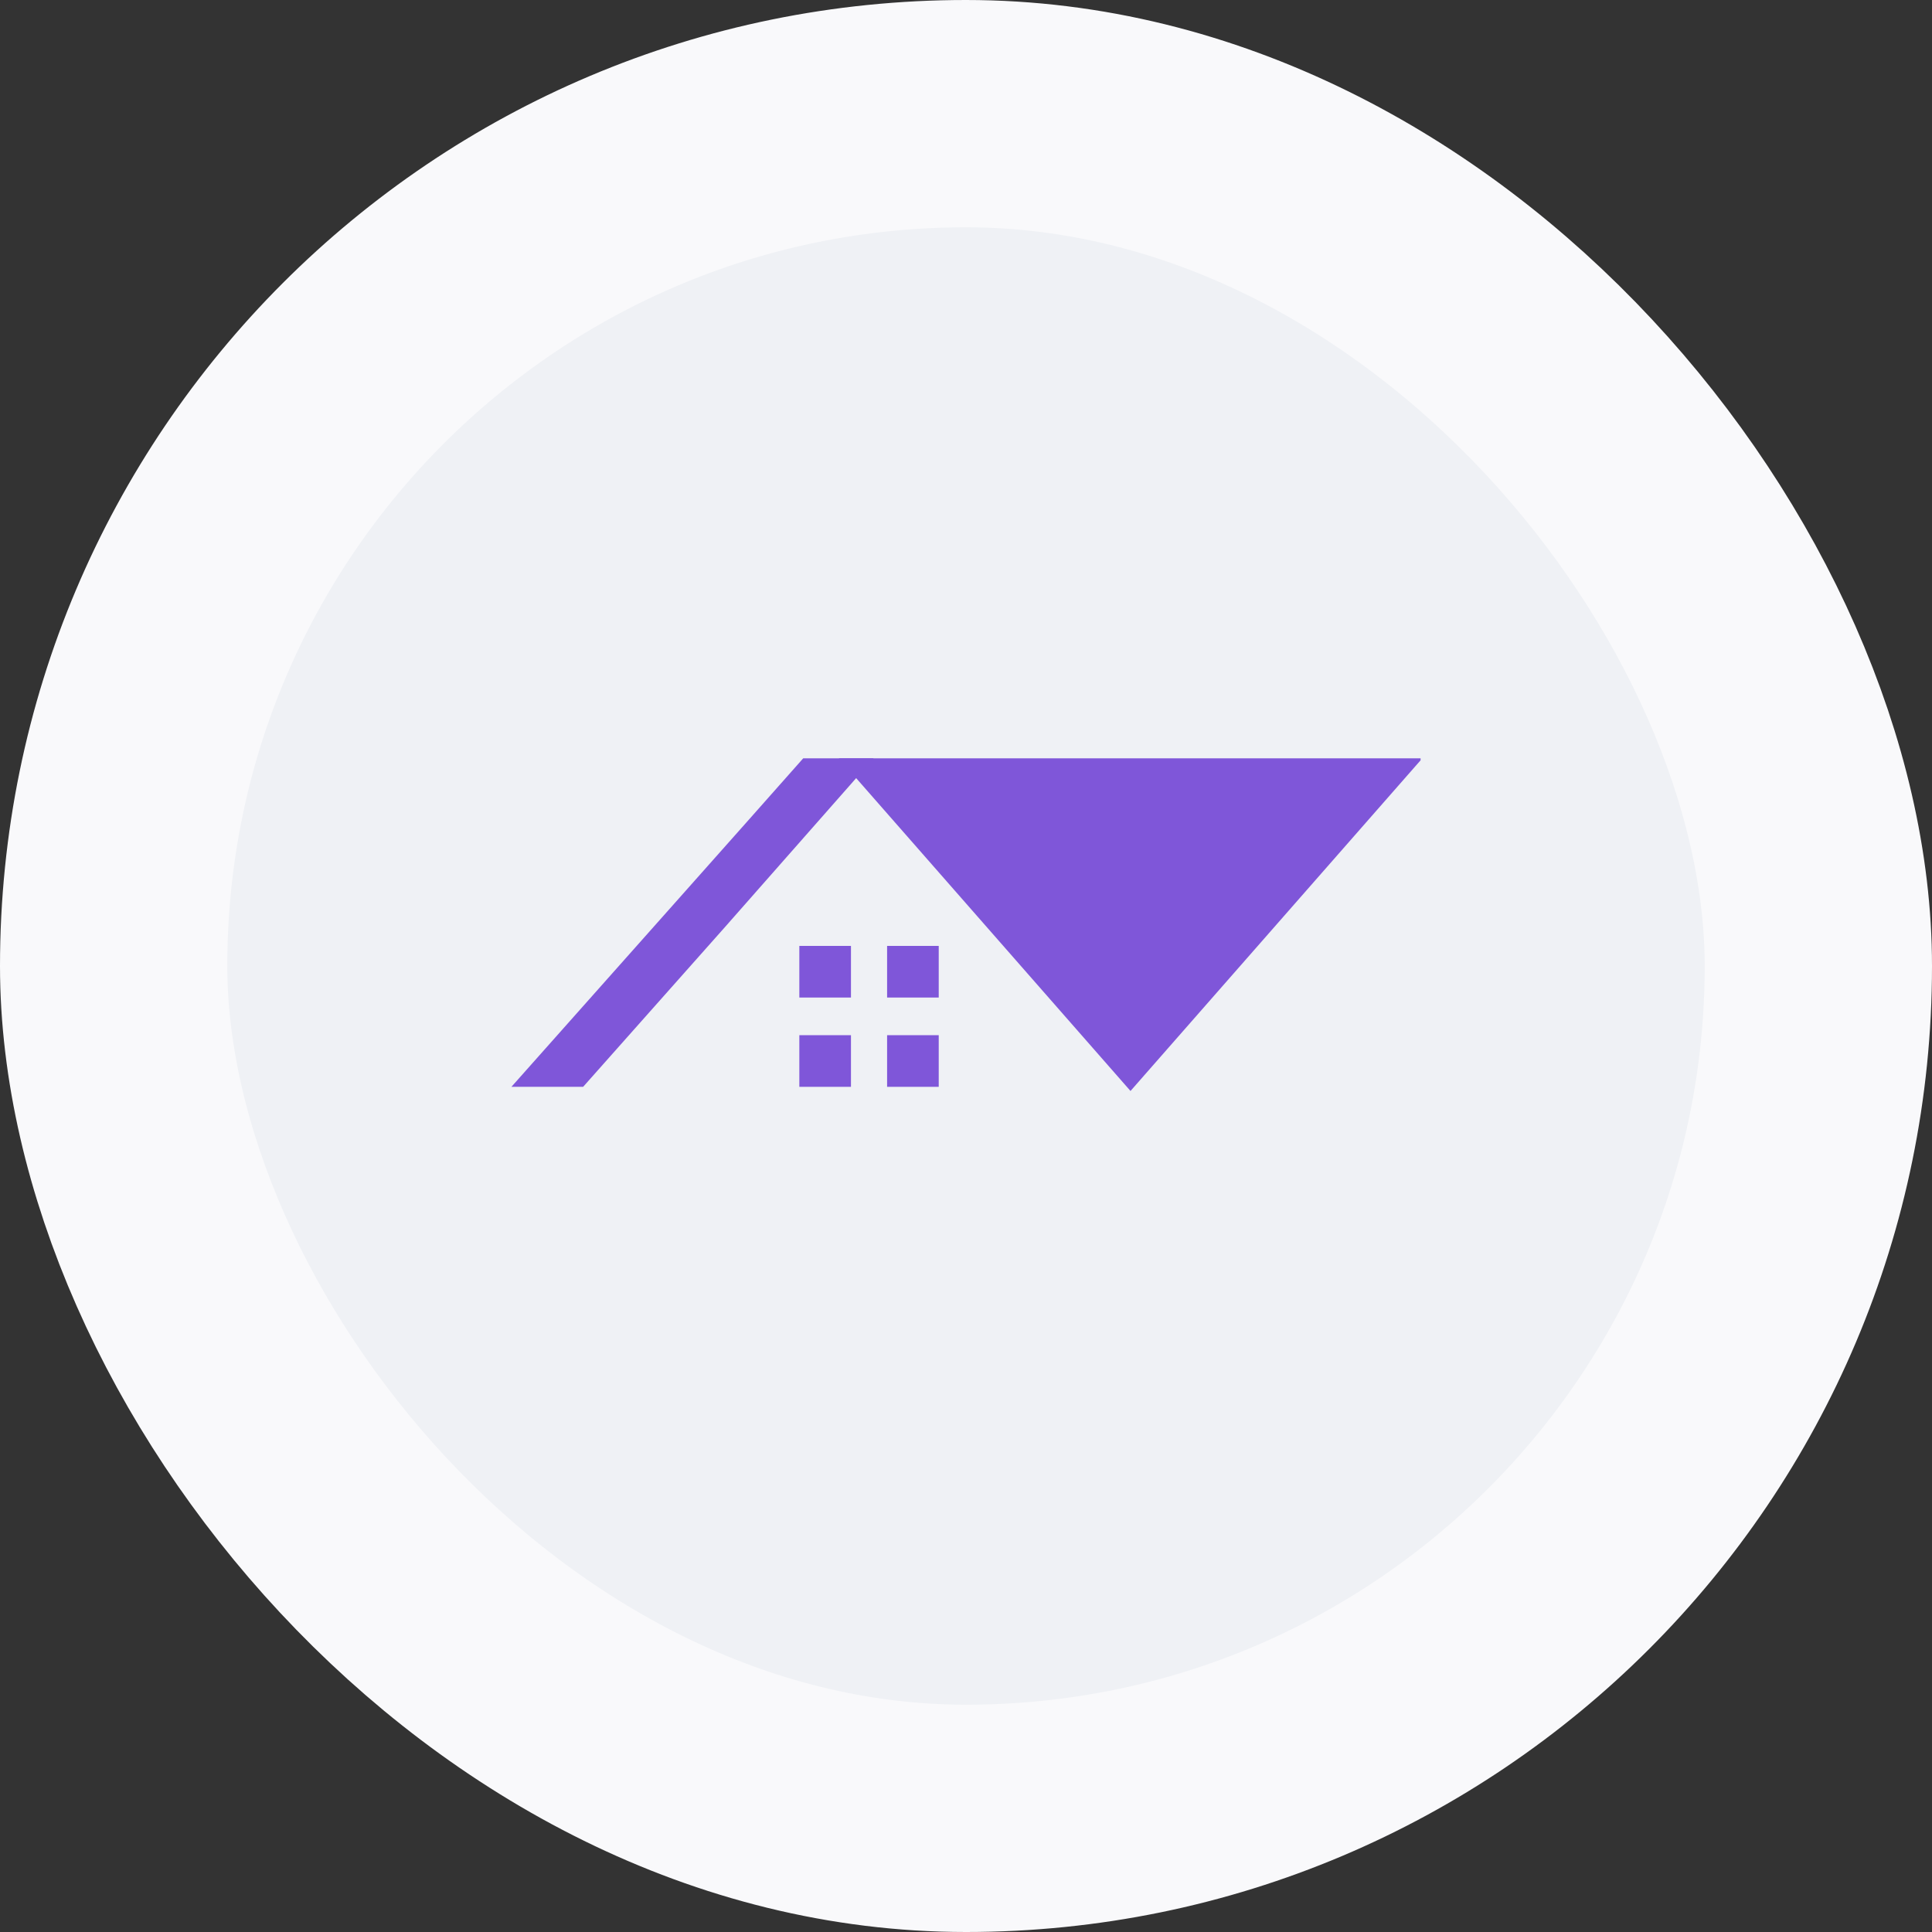 <svg width="68" height="68" viewBox="0 0 68 68" fill="none" xmlns="http://www.w3.org/2000/svg">
<rect x="0" y="0" width="68" height="68" fill="#333333" stroke="none"/>
<rect x="4" y="4" width="60" height="60" rx="30" fill="#EFF1F5"/>
<rect x="4" y="4" width="60" height="60" rx="30" stroke="#F9F9FB" stroke-width="8"/>
<g clip-path="url(#clip0_324_631)">
<path fill-rule="evenodd" clip-rule="evenodd" d="M44.827 32.657L39.79 38.399L29.523 26.691H50.06L44.827 32.657Z" fill="#7F56D9"/>
<path d="M18 38.253C21.561 34.243 26.134 29.109 28.27 26.691H30.747L25.512 32.635L20.524 38.253H18.002H18Z" fill="#7F56D9"/>
<path d="M29.951 33.293H28.134V35.11H29.951V33.293Z" fill="#7F56D9"/>
<path d="M33.04 33.293H31.223V35.11H33.04V33.293Z" fill="#7F56D9"/>
<path d="M29.951 36.435H28.134V38.253H29.951V36.435Z" fill="#7F56D9"/>
<path d="M33.04 36.435H31.223V38.253H33.04V36.435Z" fill="#7F56D9"/>
</g>
<defs>
<clipPath id="clip0_324_631">
<rect width="32" height="32" fill="white" transform="translate(18 18)"/>
</clipPath>
</defs>
</svg>
